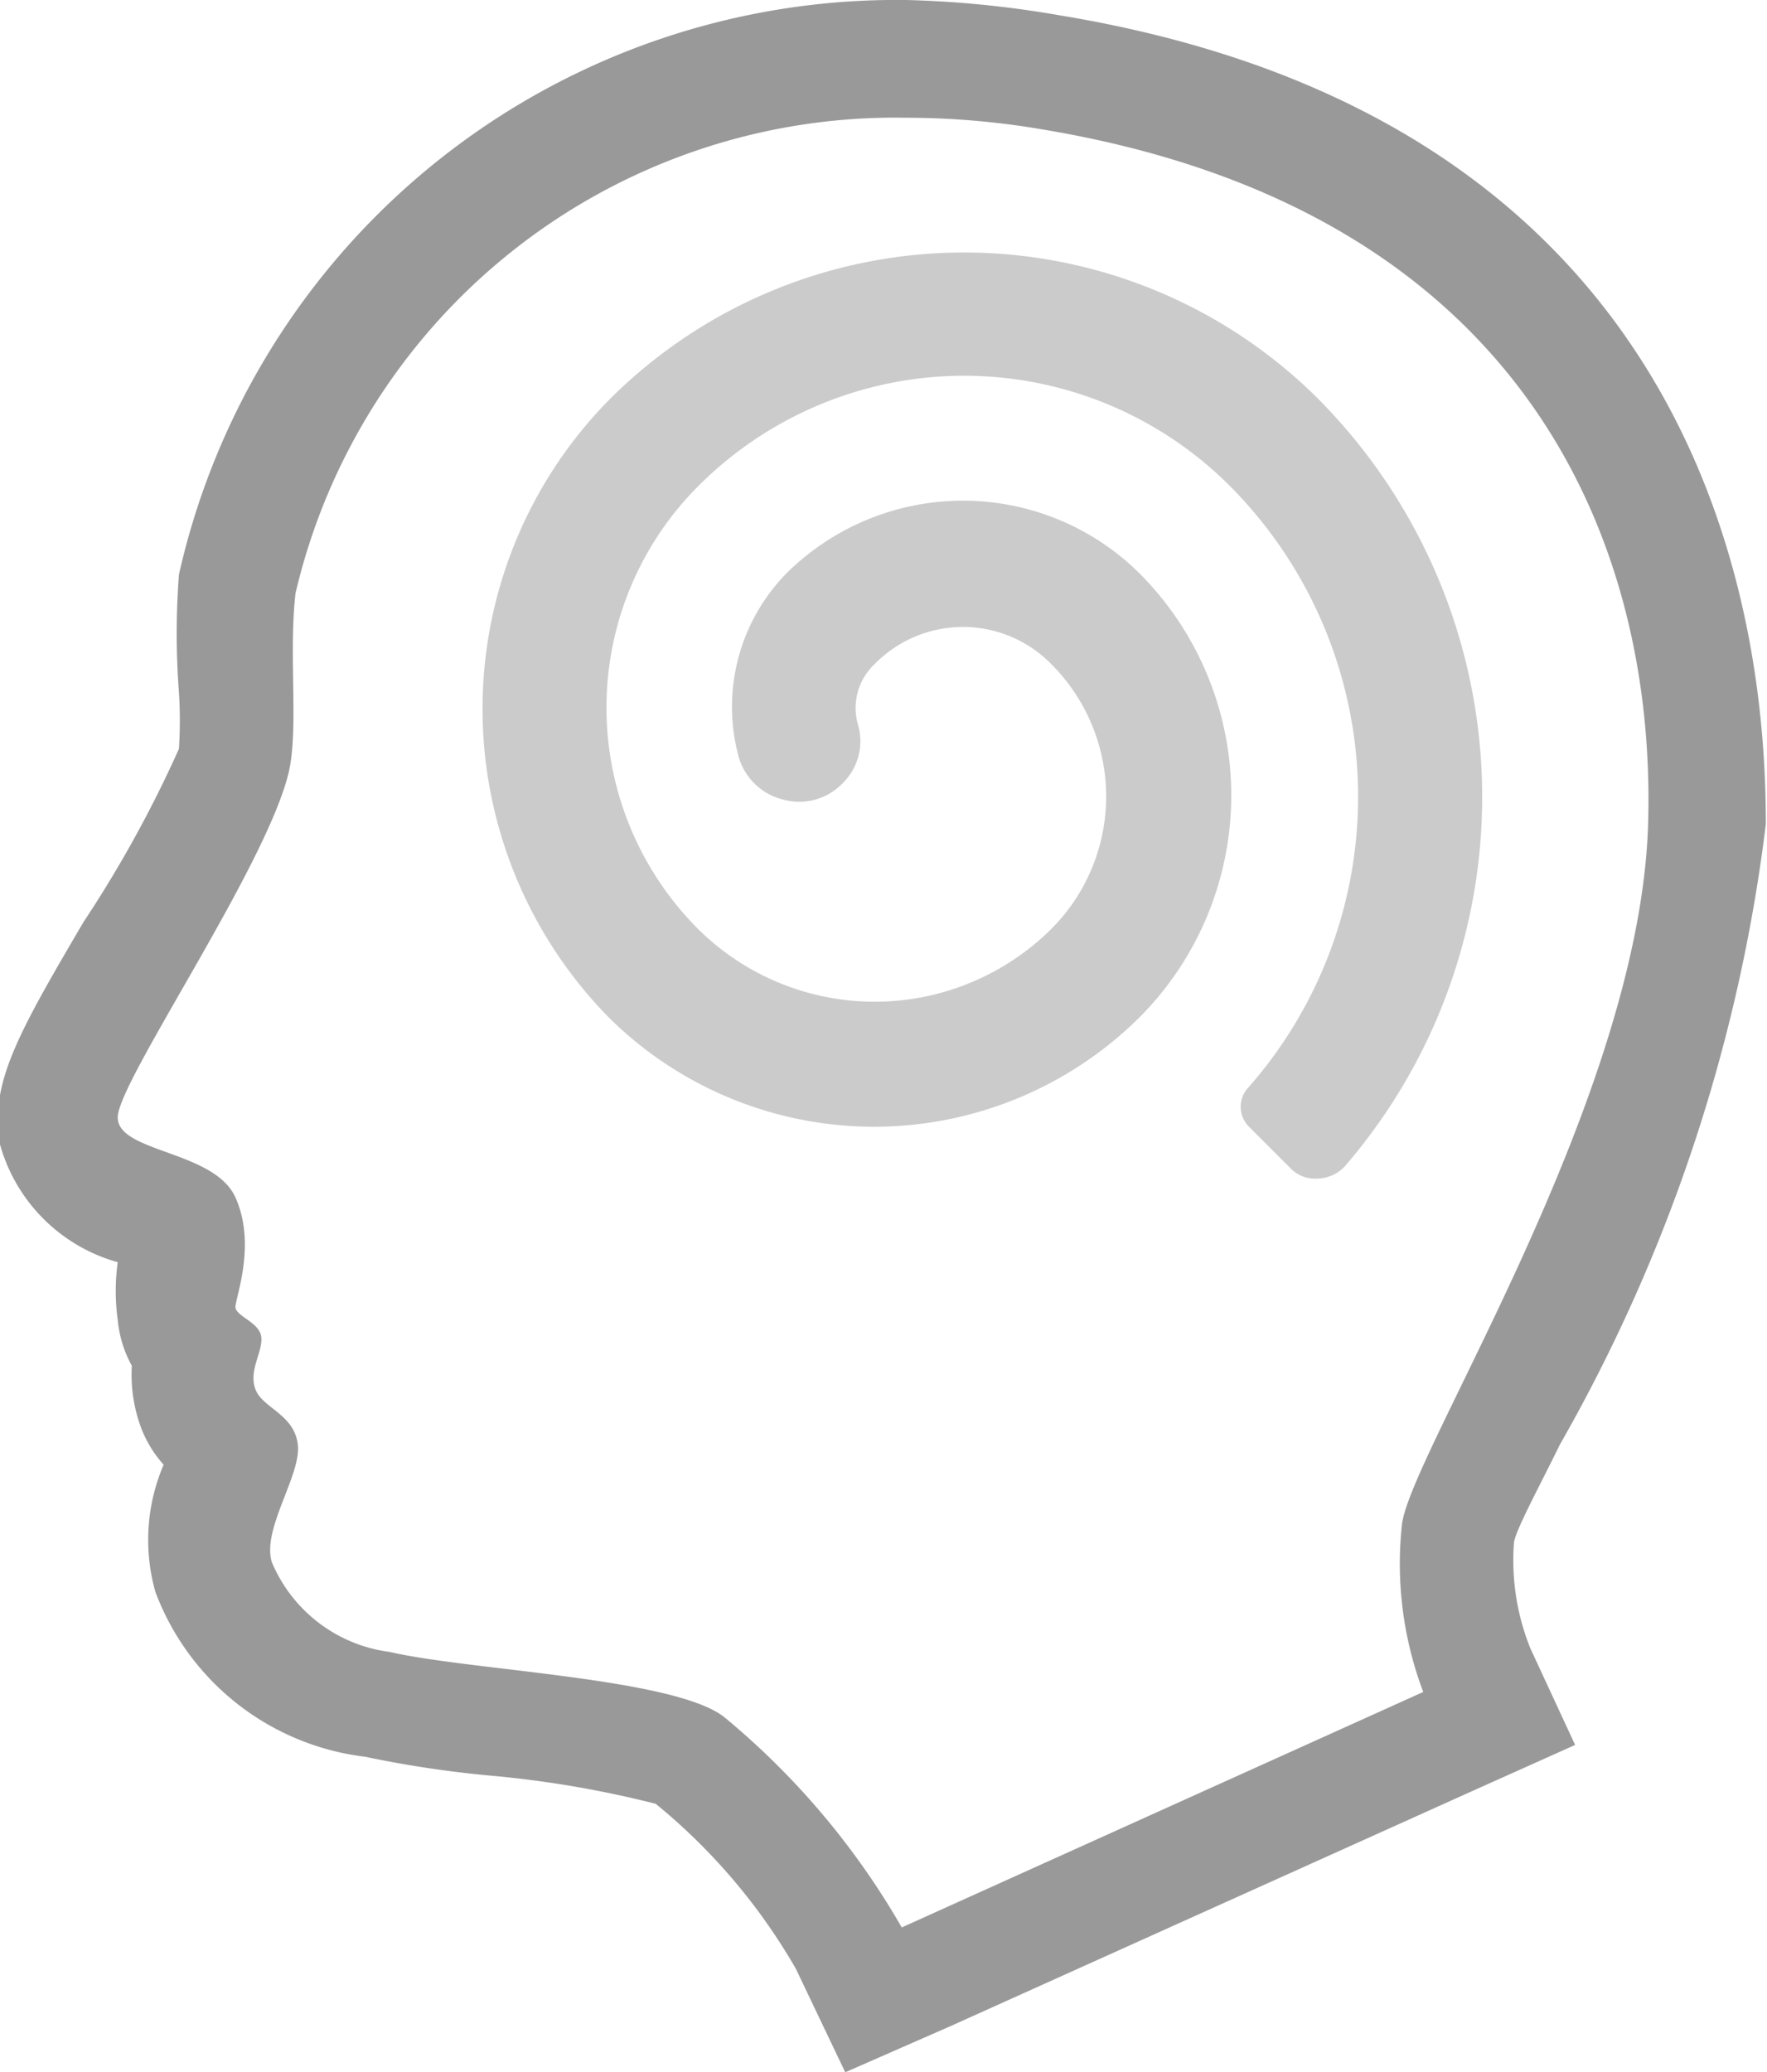 <svg xmlns="http://www.w3.org/2000/svg" viewBox="0 0 15.01 17.6"><defs><style>.cls-1,.cls-2{fill:#999;}.cls-2{opacity:0.5;}</style></defs><title>psychology</title><g id="Layer_2" data-name="Layer 2"><g id="icons"><g id="psychology"><path class="cls-1" d="M7.7,1a6.91,6.91,0,0,1,1.16.1C13,1.79,14.07,4.67,14,7s-2,5.31-2.09,5.94a3.08,3.08,0,0,0,.18,1.43l-4.43,2a6.54,6.54,0,0,0-1.5-1.78c-.41-.34-2.16-.4-2.85-.56a1.26,1.26,0,0,1-1-.76c-.09-.28.25-.74.22-1s-.3-.31-.36-.47.06-.31.05-.44S2,11.18,2,11.1s.18-.53,0-.93-1-.38-1-.68S2.25,7.38,2.45,6.57c.09-.37,0-1,.06-1.53A5.23,5.23,0,0,1,7.7,1m0-1A6.25,6.25,0,0,0,1.52,4.88a6.64,6.64,0,0,0,0,1,3.78,3.78,0,0,1,0,.48A10.23,10.23,0,0,1,.71,7.83C.14,8.8-.09,9.21,0,9.72a1.44,1.44,0,0,0,1,1,1.8,1.8,0,0,0,0,.49,1,1,0,0,0,.12.39,1.29,1.29,0,0,0,.08.53,1,1,0,0,0,.19.31,1.62,1.62,0,0,0-.07,1.08A2.18,2.18,0,0,0,3.1,14.92a9.34,9.34,0,0,0,1.06.16,8.92,8.92,0,0,1,1.41.24,5.07,5.07,0,0,1,1.19,1.4l.42.88.89-.39,4.44-2,.87-.39L13,14a2,2,0,0,1-.14-.89c0-.09.23-.51.39-.84A14.06,14.06,0,0,0,15,7c0-1.38-.28-5.93-6-6.87A8.83,8.83,0,0,0,7.7,0Z"/><path class="cls-2" d="M5.17,8.64a3.2,3.2,0,0,0,4.51,0,2.67,2.67,0,0,0,0-3.77,2.13,2.13,0,0,0-3,0,1.62,1.62,0,0,0-.41,1.54.52.52,0,0,0,.38.38.51.51,0,0,0,.51-.14h0a.5.5,0,0,0,.13-.49.51.51,0,0,1,.14-.52,1.05,1.05,0,0,1,1.5,0,1.59,1.59,0,0,1,0,2.25,2.13,2.13,0,0,1-3,0,2.66,2.66,0,0,1,0-3.76,3.19,3.19,0,0,1,4.52,0,3.74,3.74,0,0,1,.16,5.1.24.24,0,0,0,0,.34l.35.35a.29.29,0,0,0,.23.09.33.33,0,0,0,.23-.1,4.8,4.8,0,0,0-.23-6.53,4.26,4.26,0,0,0-6,0A3.74,3.74,0,0,0,5.17,8.64Z"/></g></g></g></svg>